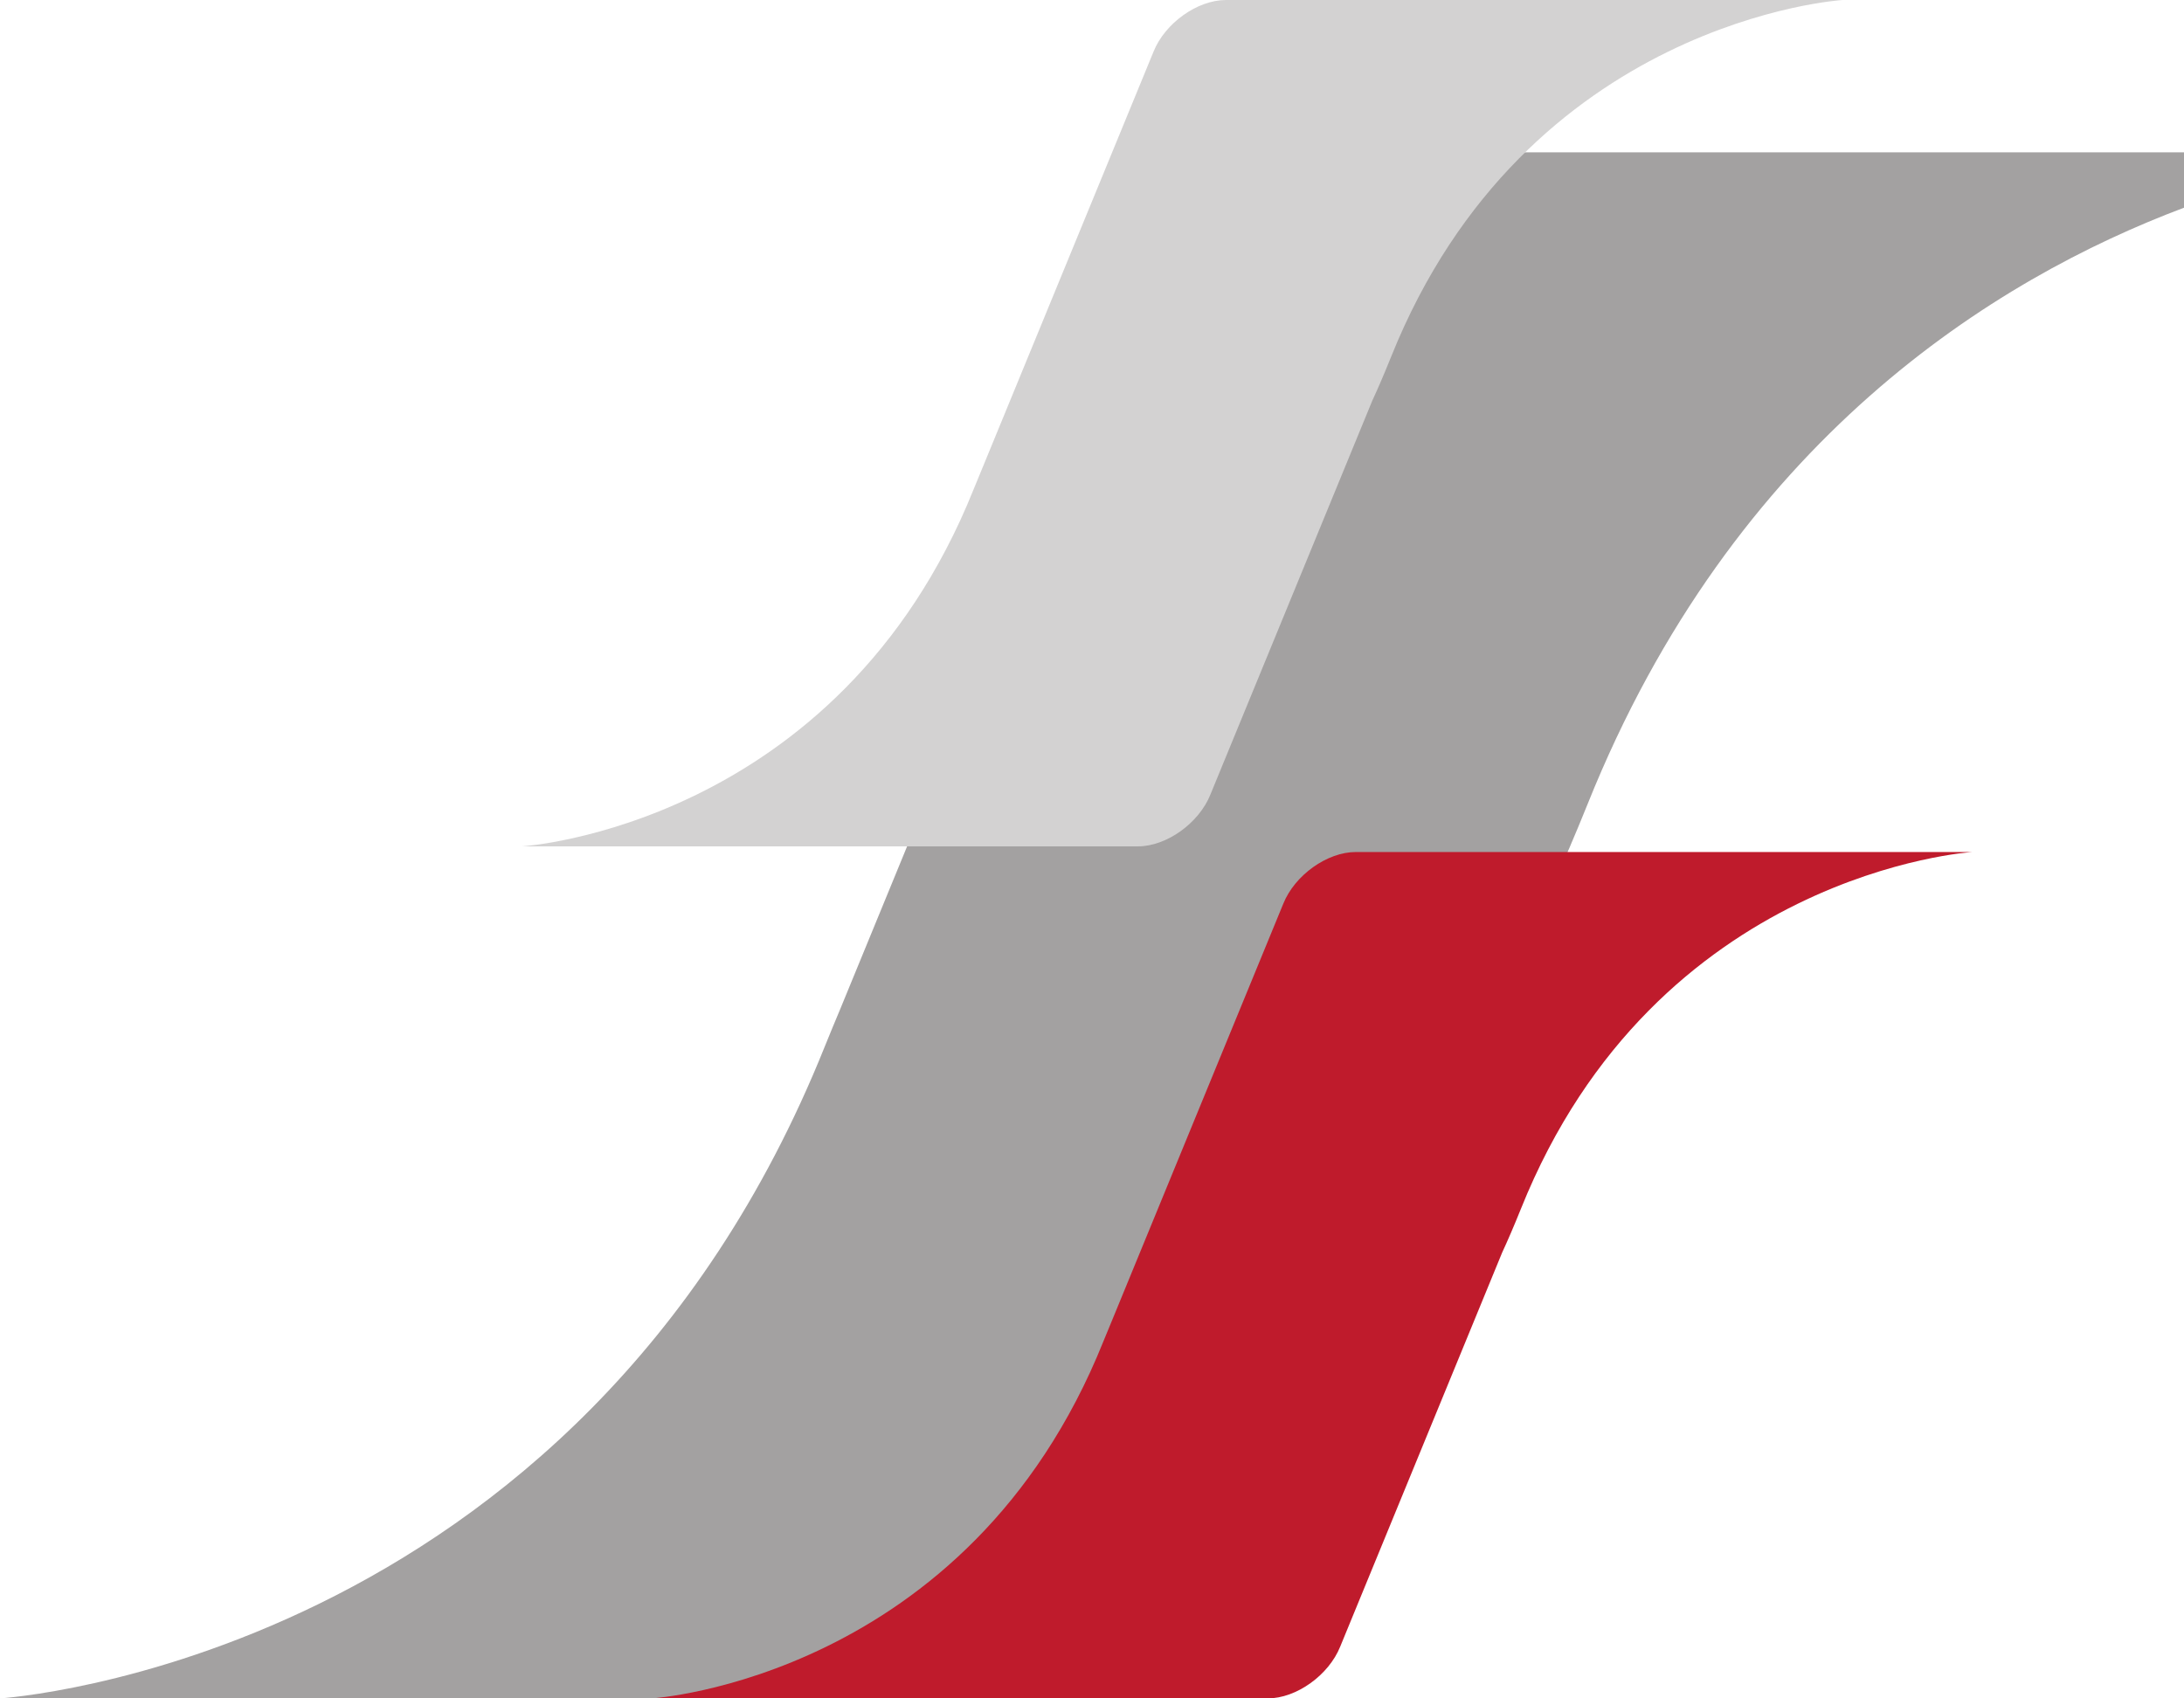 <?xml version="1.0" encoding="UTF-8"?> <svg xmlns="http://www.w3.org/2000/svg" width="774" height="602" viewBox="0 0 774 602" fill="none"> <path d="M398.744 602H0C0 602 204.701 589.322 292.305 370.916C294.189 366.258 295.964 361.975 297.678 357.904L408.812 87.463C416.238 68.964 437.239 54 455.738 54H555.966H623.256H774V73.624C706.873 98.864 614.328 156.088 562.616 285.071C558.138 296.188 554.142 305.472 550.521 313.258L445.635 568.512C438.211 586.996 417.232 602 398.744 602Z" fill="#A3A1A1"></path> <path d="M572.195 302H480.486C470.357 302 458.867 310.191 454.794 320.32L393.962 468.367C393.017 470.594 392.051 472.946 391.021 475.495C343.065 595.054 231 602 231 602H357.563H394.656H449.284C459.414 602 470.889 593.78 474.956 583.667L532.375 443.93C534.354 439.669 536.548 434.578 538.997 428.496C586.94 308.918 699 302 699 302H572.195" fill="#BF1B2C"></path> <path d="M526.193 -8.27896e-06H434.484C424.357 -8.27896e-06 412.856 8.193 408.798 18.33L347.957 166.371C347.015 168.596 346.047 170.946 345.023 173.495C297.06 293.054 185 300 185 300H311.552H348.645H403.284C413.403 300 424.889 291.774 428.949 281.661L486.373 141.927C488.358 137.669 490.541 132.579 492.988 126.496C540.931 6.922 653 -8.27896e-06 653 -8.27896e-06H526.193" fill="#D3D2D2"></path> </svg> 